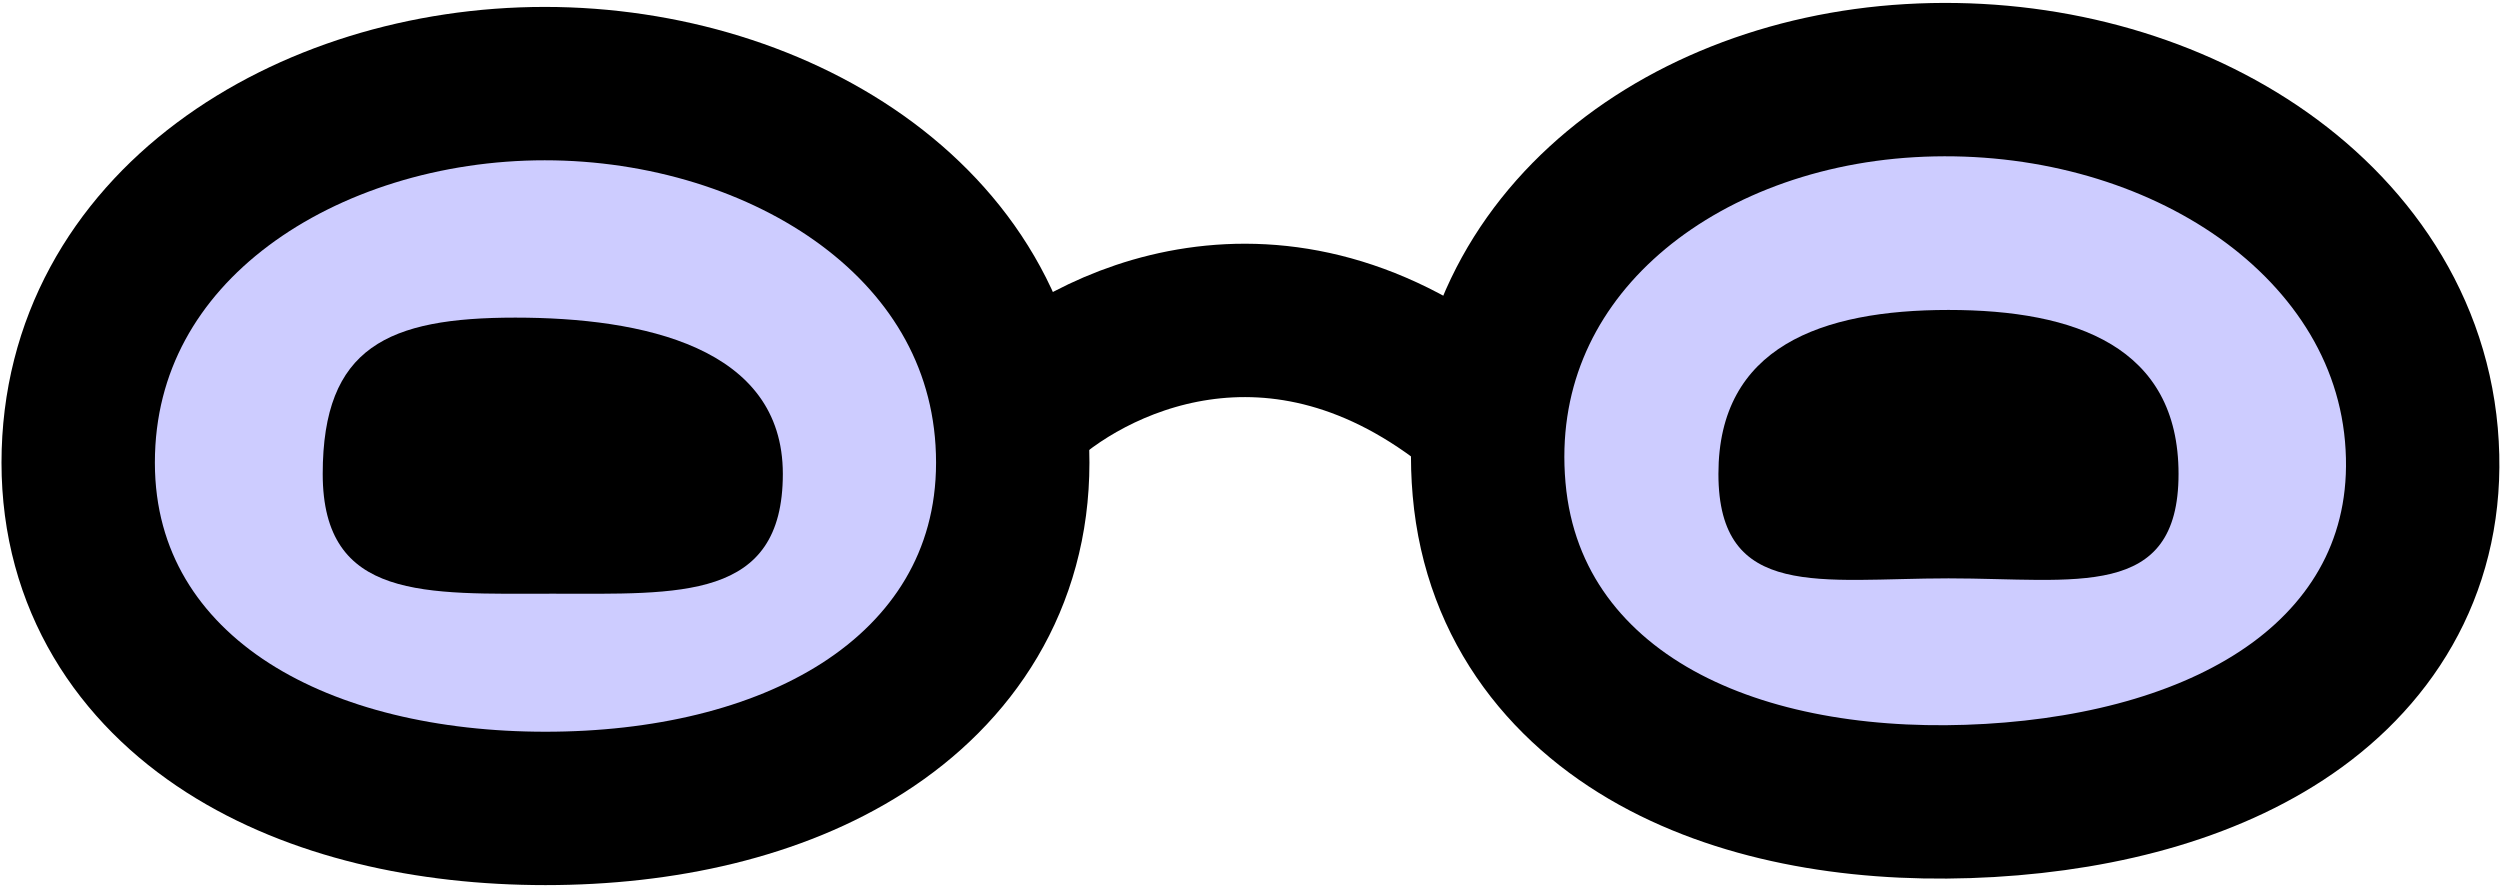 <svg width="163" height="58" viewBox="0 0 163 58" fill="none" xmlns="http://www.w3.org/2000/svg">
<path d="M35.565 52.709C43.222 52.709 50.615 51.075 56.267 47.458C62.098 43.727 66.031 37.856 66.031 30.166C66.031 14.704 50.955 5.451 35.517 5.451C20.053 5.451 5.098 14.724 5.098 30.166C5.098 37.856 9.031 43.727 14.862 47.458C20.514 51.075 27.907 52.709 35.565 52.709Z" fill="#0500FF" fill-opacity="0.2" stroke="black" stroke-width="10"/>
<path d="M129.736 52.19C122.152 52.633 114.595 51.557 108.581 48.418C102.36 45.172 97.768 39.647 97.089 31.897C95.761 16.742 108.788 6.179 124.525 5.258C132.498 4.792 140.322 6.743 146.431 10.657C152.571 14.59 157.205 20.702 157.875 28.342C158.543 35.971 155.24 41.978 149.762 45.969C144.489 49.809 137.319 51.746 129.736 52.19Z" fill="#0500FF" fill-opacity="0.2" stroke="black" stroke-width="10"/>
<path d="M66.284 26.812C70.841 22.344 83.237 16.089 96.361 26.812" stroke="black" stroke-width="10" stroke-linejoin="round"/>
<path d="M51.041 30.898C51.041 39.182 44.325 38.709 36.041 38.709C27.756 38.709 21.041 39.182 21.041 30.898C21.041 22.614 25.314 20.709 33.598 20.709C41.882 20.709 51.041 22.614 51.041 30.898Z" fill="black"/>
<path d="M142.041 30.898C142.041 39.182 135.325 37.709 127.041 37.709C118.756 37.709 112.041 39.182 112.041 30.898C112.041 22.614 118.756 20.209 127.041 20.209C135.325 20.209 142.041 22.614 142.041 30.898Z" fill="black"/>
</svg>
